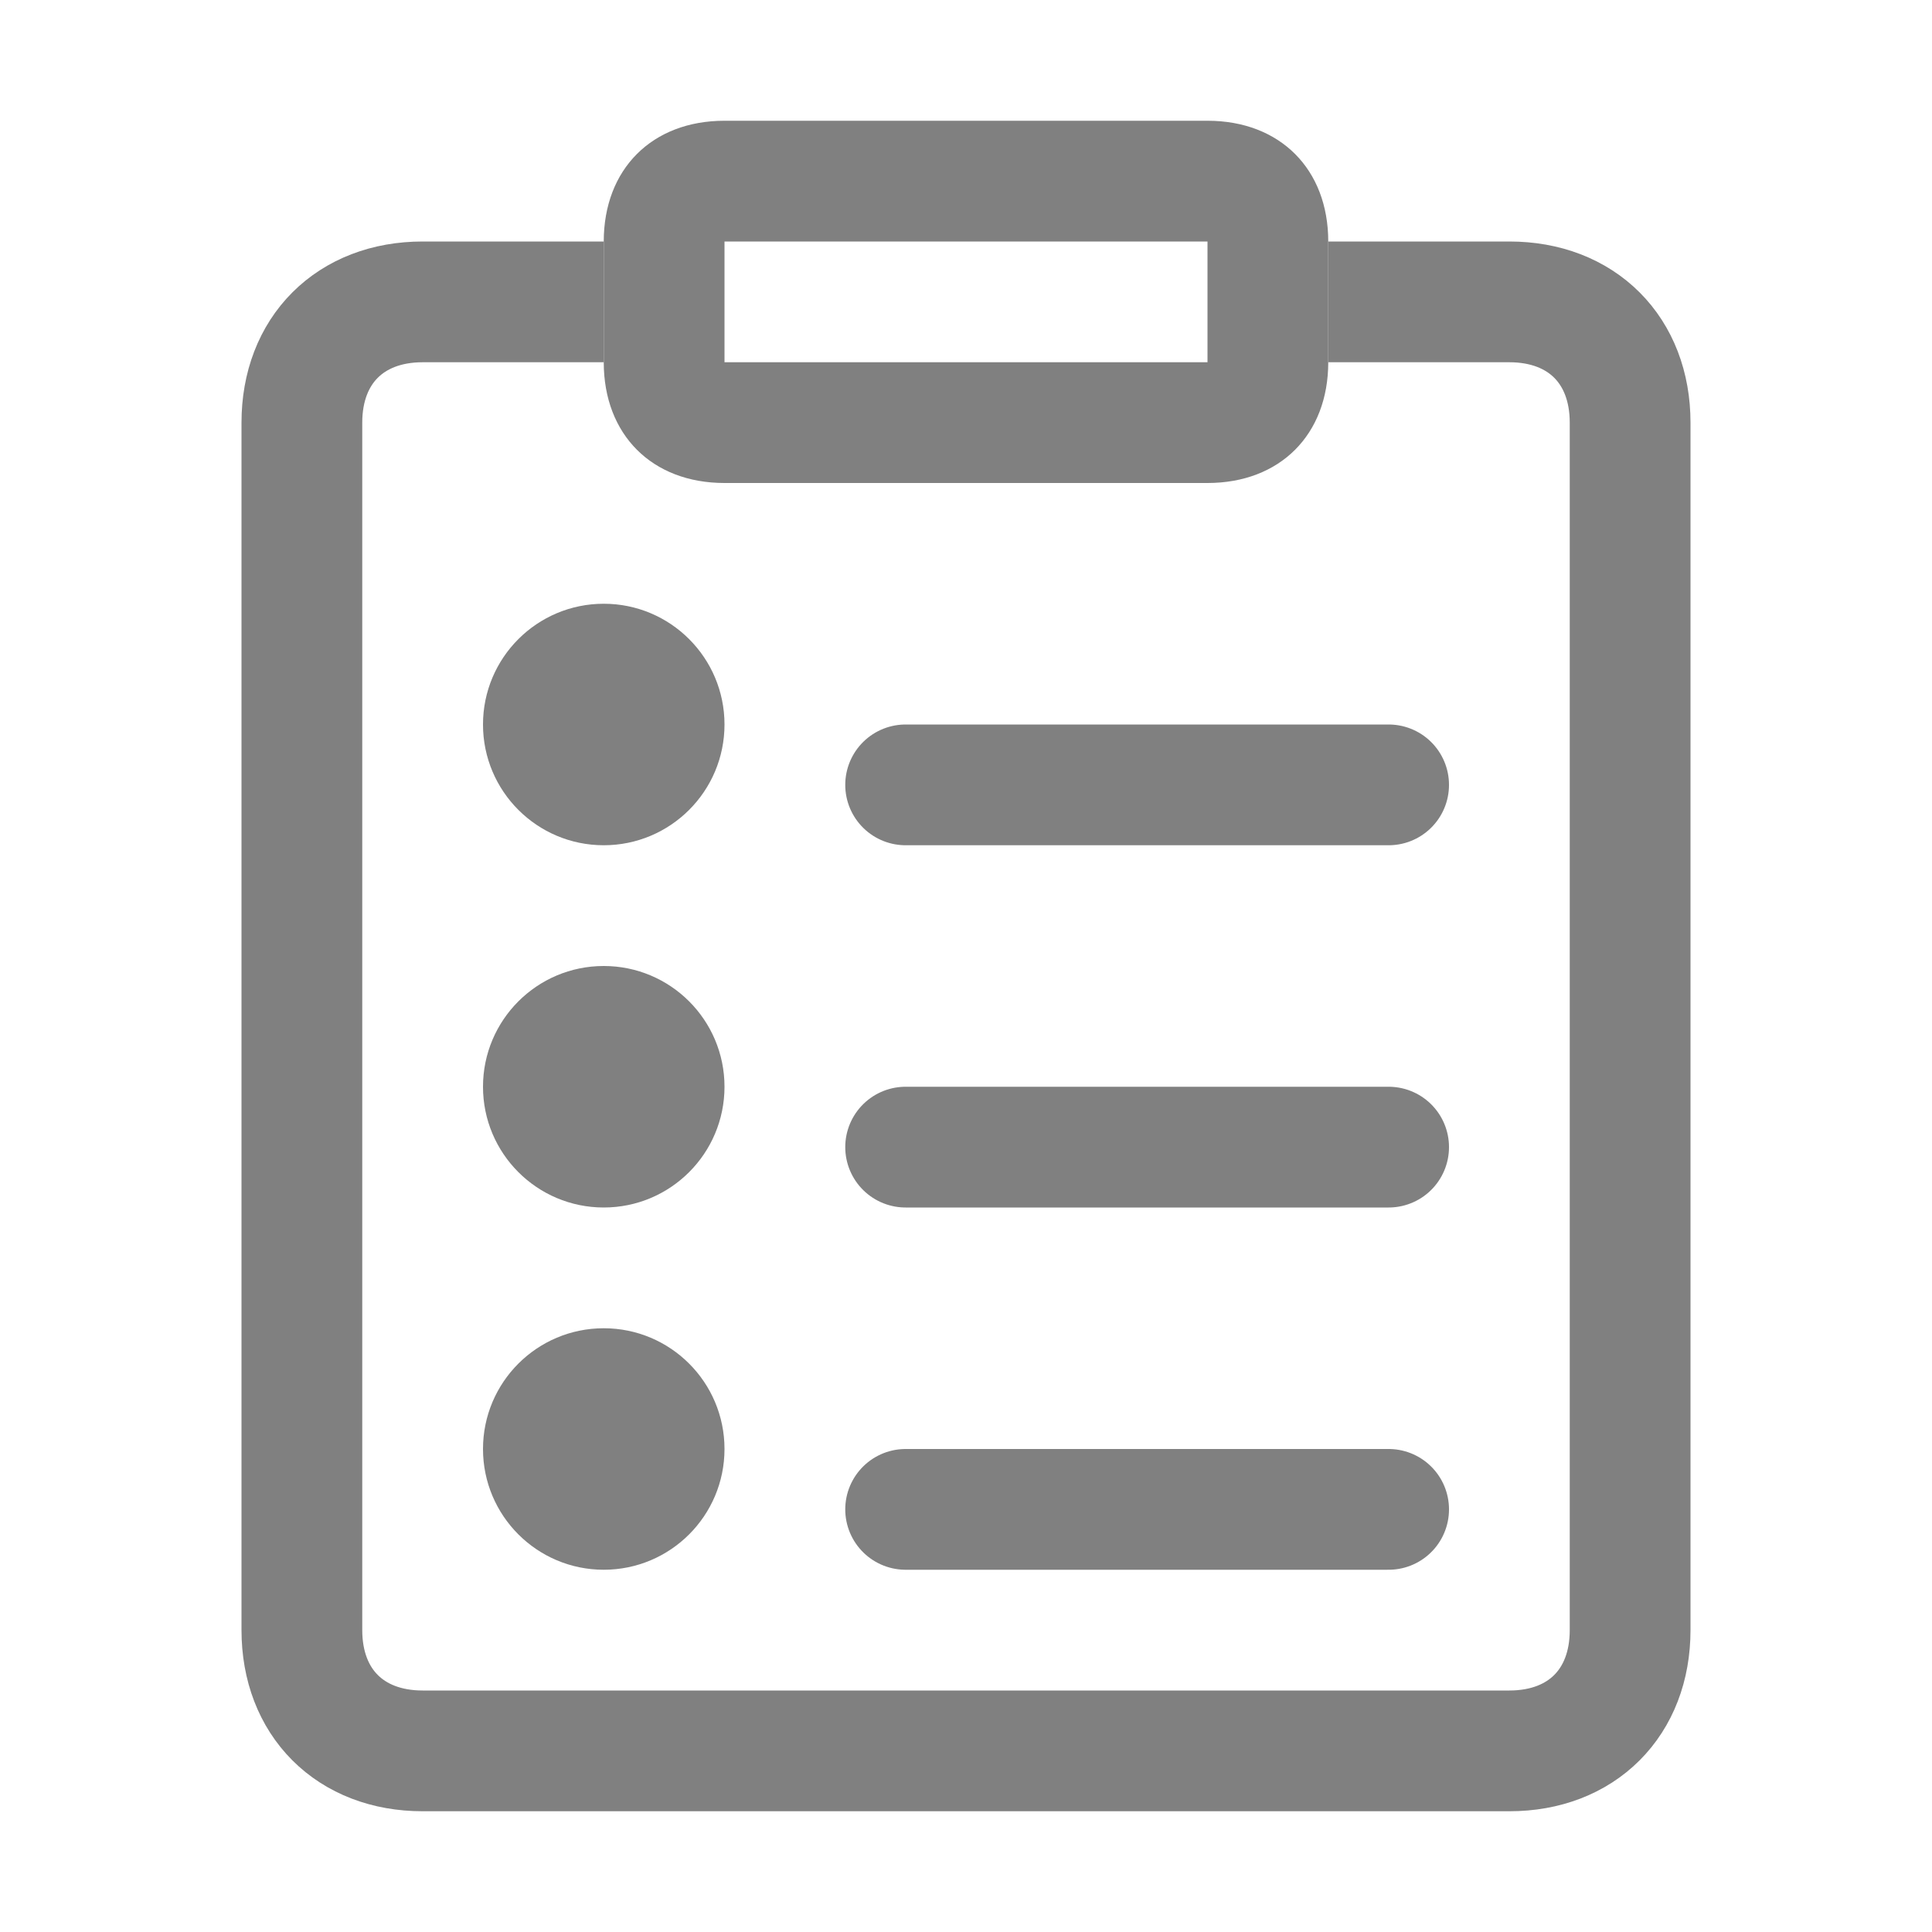 <?xml version="1.0" encoding="iso-8859-1"?>
<!-- Generator: Adobe Illustrator 24.0.0, SVG Export Plug-In . SVG Version: 6.00 Build 0)  -->
<svg version="1.1" id="&#x56FE;&#x5C42;_1" xmlns="http://www.w3.org/2000/svg" xmlns:xlink="http://www.w3.org/1999/xlink" x="0px"
	 y="0px" viewBox="0 0 16 16" style="enable-background:new 0 0 16 16;" xml:space="preserve">
<title>16</title>
<g id="s">
	<g id="_16">
		<path style="fill:#808080;" d="M10,2v1H6V2H10 M10,1H6C5.4,1,5,1.4,5,2v1c0,0.6,0.4,1,1,1h4c0.6,0,1-0.4,1-1V2C11,1.4,10.6,1,10,1
			z"/>
		<path style="fill:none;stroke:#808080;stroke-miterlimit:10;" d="M5,2.5H3.5c-0.6,0-1,0.4-1,1v10c0,0.6,0.4,1,1,1h9
			c0.6,0,1-0.4,1-1v-10c0-0.6-0.4-1-1-1H11"/>
		<line style="fill:none;stroke:#808080;stroke-linecap:round;stroke-miterlimit:10;" x1="7.5" y1="12.5" x2="11.5" y2="12.5"/>
		<line style="fill:none;stroke:#808080;stroke-linecap:round;stroke-miterlimit:10;" x1="7.5" y1="9.5" x2="11.5" y2="9.5"/>
		<line style="fill:none;stroke:#808080;stroke-linecap:round;stroke-miterlimit:10;" x1="7.5" y1="6.5" x2="11.5" y2="6.5"/>
		<circle style="fill:#808080;" cx="5" cy="6" r="1"/>
		<circle style="fill:#808080;" cx="5" cy="9" r="1"/>
		<circle style="fill:#808080;" cx="5" cy="12" r="1"/>
	</g>
</g>
</svg>
